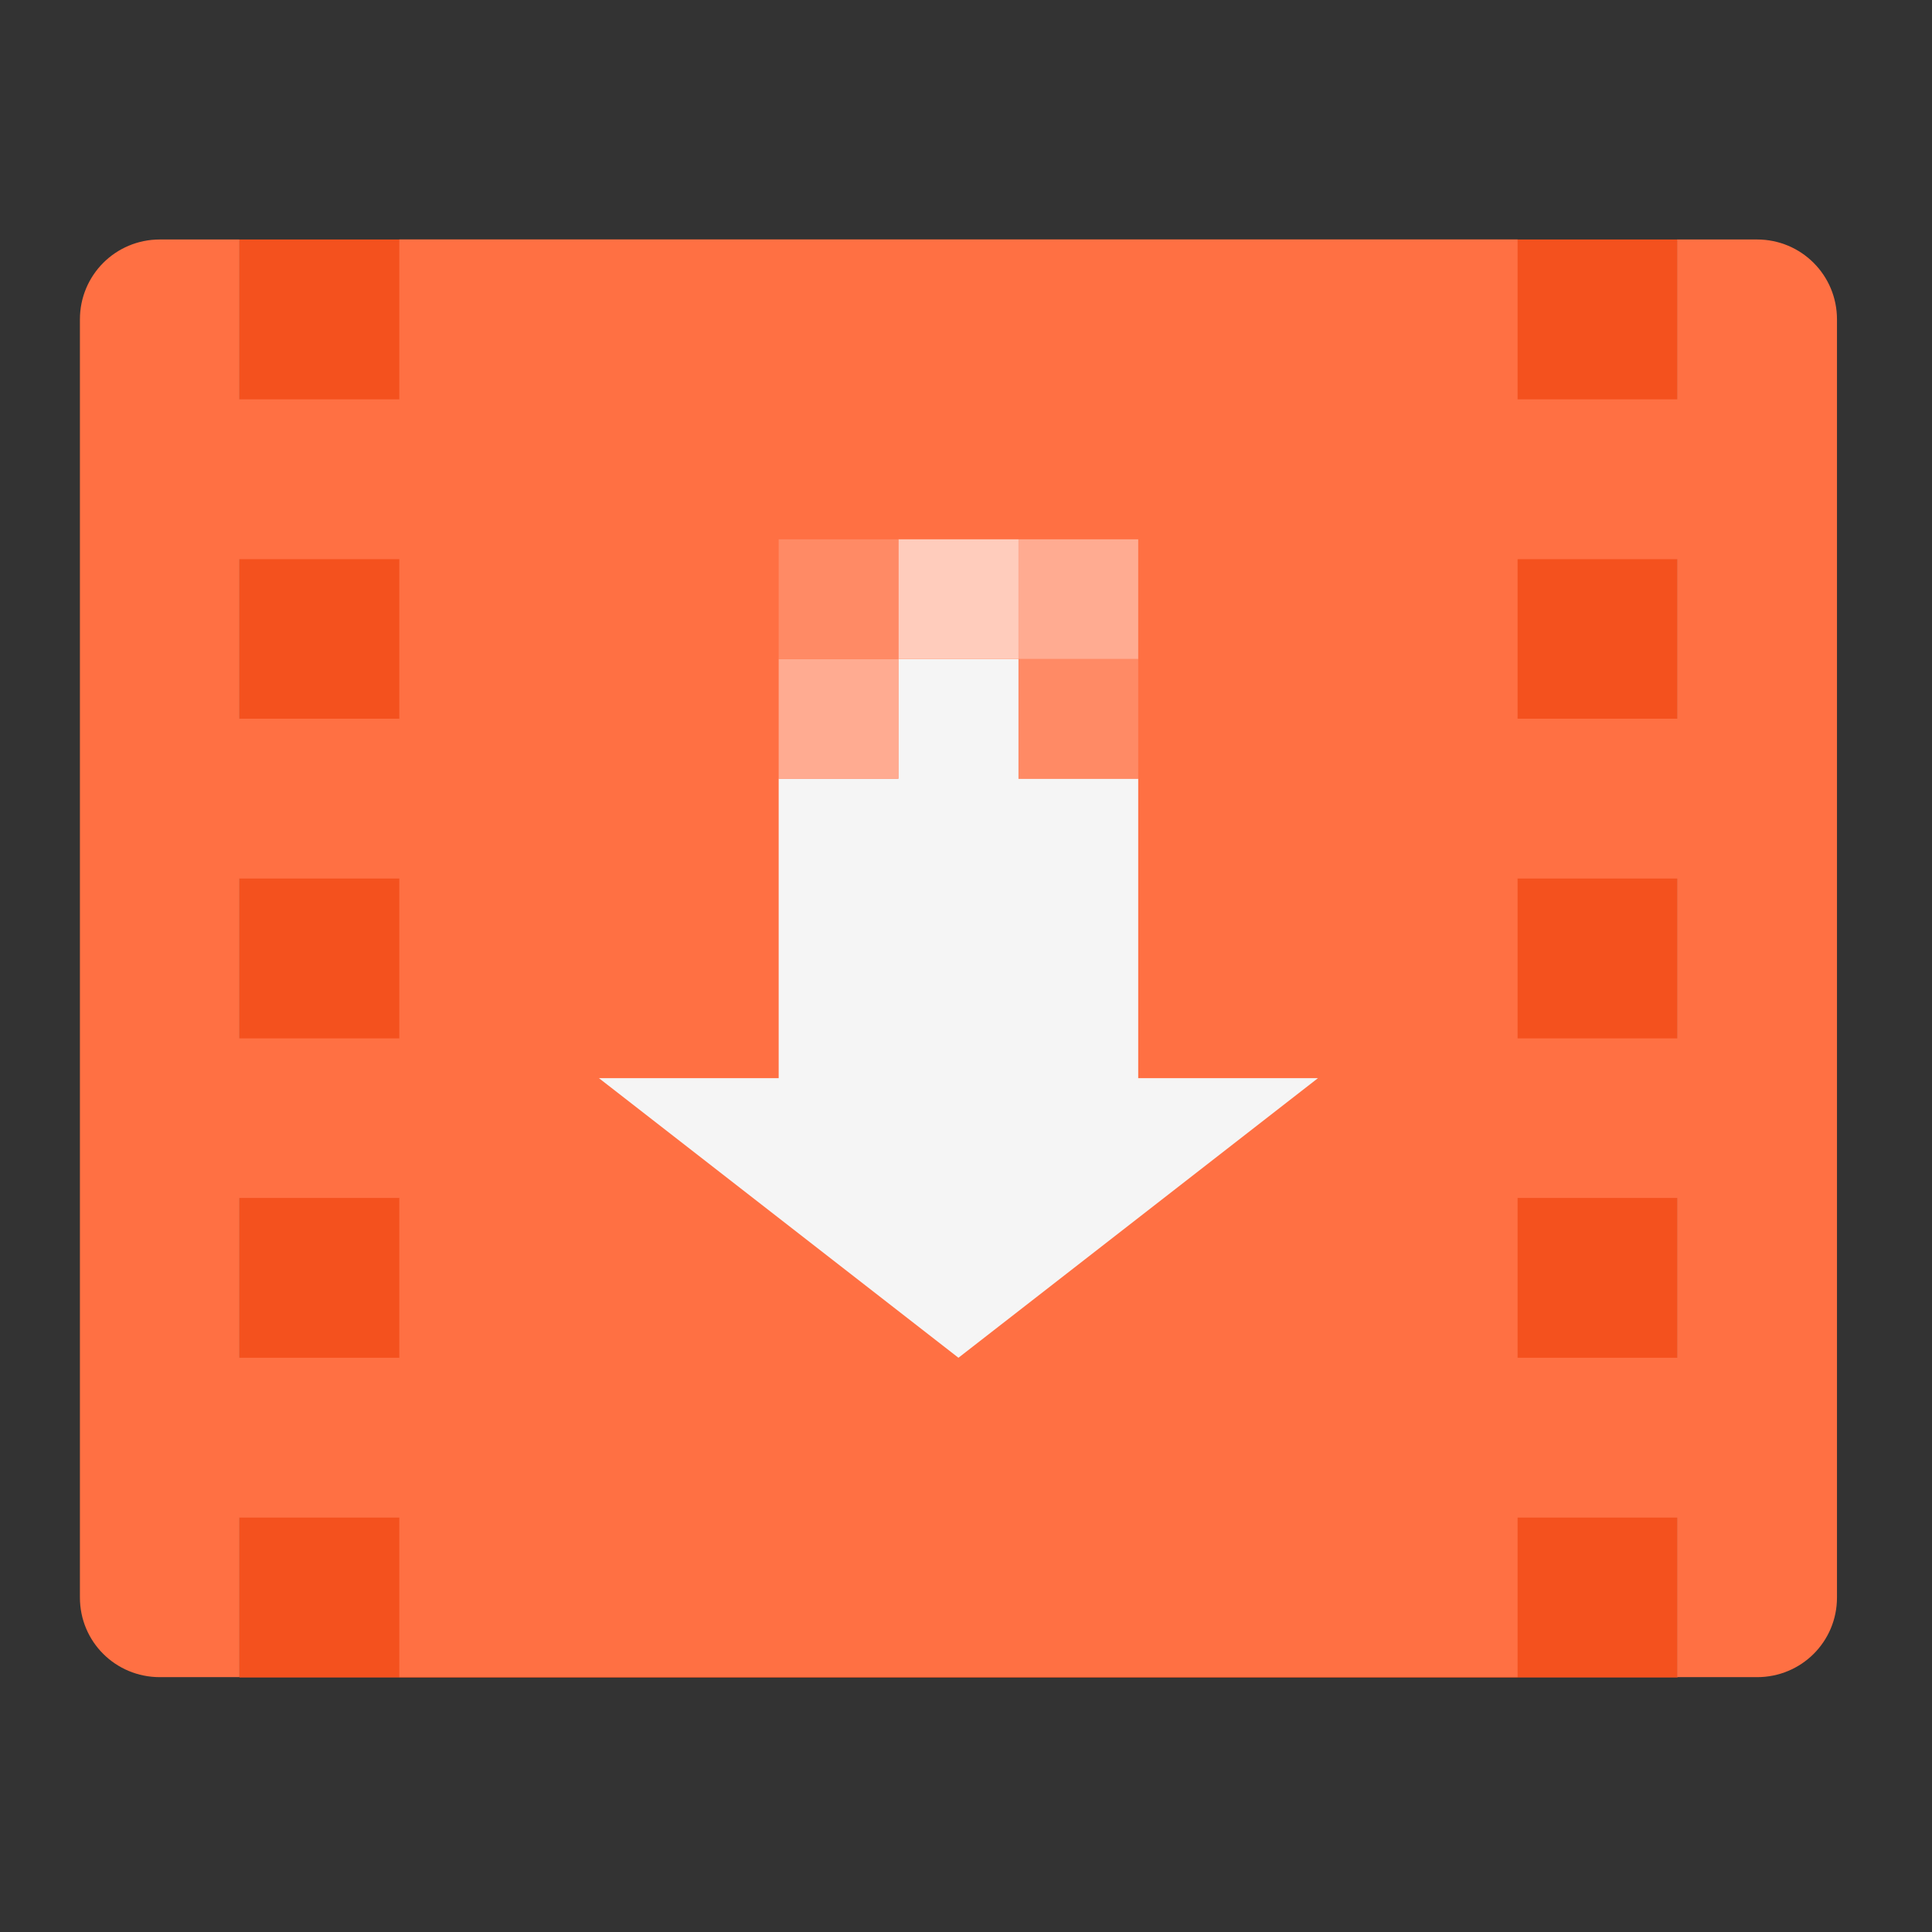 
<svg xmlns="http://www.w3.org/2000/svg" xmlns:xlink="http://www.w3.org/1999/xlink" width="22px" height="22px" viewBox="0 0 22 22" version="1.1">
<rect x="0" y="0" width="22" height="22" fill="#333333" stroke="none"/>
<g id="surface1">
<path style=" stroke:none;fill-rule:nonzero;fill:rgb(95.686%,31.765%,11.765%);fill-opacity:1;" d="M 2.727 2.727 L 19.102 2.727 L 19.102 19.102 L 2.727 19.102 Z M 2.727 2.727 "/>
<path style=" stroke:none;fill-rule:nonzero;fill:rgb(100%,43.922%,26.275%);fill-opacity:1;" d="M 1.82 2.727 C 1.316 2.727 0.91 3.133 0.91 3.637 L 0.91 18.191 C 0.91 18.695 1.316 19.098 1.82 19.098 L 2.727 19.098 L 2.727 17.281 L 4.547 17.281 L 4.547 19.098 L 17.281 19.098 L 17.281 17.281 L 19.098 17.281 L 19.098 19.098 L 20.008 19.098 C 20.512 19.098 20.918 18.695 20.918 18.191 L 20.918 3.637 C 20.918 3.133 20.512 2.727 20.008 2.727 L 19.098 2.727 L 19.098 4.547 L 17.281 4.547 L 17.281 2.727 L 4.547 2.727 L 4.547 4.547 L 2.727 4.547 L 2.727 2.727 Z M 2.727 6.367 L 4.547 6.367 L 4.547 8.184 L 2.727 8.184 Z M 17.281 6.367 L 19.098 6.367 L 19.098 8.184 L 17.281 8.184 Z M 2.727 10.004 L 4.547 10.004 L 4.547 11.824 L 2.727 11.824 Z M 17.281 10.004 L 19.098 10.004 L 19.098 11.824 L 17.281 11.824 Z M 2.727 13.641 L 4.547 13.641 L 4.547 15.461 L 2.727 15.461 Z M 17.281 13.641 L 19.098 13.641 L 19.098 15.461 L 17.281 15.461 Z M 17.281 13.641 "/>
<path style=" stroke:none;fill-rule:nonzero;fill:rgb(96.078%,96.078%,96.078%);fill-opacity:1;" d="M 10.23 7.504 L 10.23 8.867 L 8.867 8.867 L 8.867 12.277 L 6.82 12.277 L 10.914 15.461 L 15.008 12.277 L 12.961 12.277 L 12.961 8.867 L 11.598 8.867 L 11.598 7.504 Z M 10.23 7.504 "/>
<path style=" stroke:none;fill-rule:nonzero;fill:rgb(100%,67.059%,56.863%);fill-opacity:1;" d="M 8.867 7.504 L 10.23 7.504 L 10.23 8.867 L 8.867 8.867 Z M 8.867 7.504 "/>
<path style=" stroke:none;fill-rule:nonzero;fill:rgb(100%,54.118%,39.608%);fill-opacity:1;" d="M 11.598 7.504 L 12.961 7.504 L 12.961 8.867 L 11.598 8.867 Z M 11.598 7.504 "/>
<path style=" stroke:none;fill-rule:nonzero;fill:rgb(100%,80%,73.725%);fill-opacity:1;" d="M 10.23 6.141 L 11.598 6.141 L 11.598 7.504 L 10.23 7.504 Z M 10.23 6.141 "/>
<path style=" stroke:none;fill-rule:nonzero;fill:rgb(100%,67.059%,56.863%);fill-opacity:1;" d="M 11.598 6.141 L 12.961 6.141 L 12.961 7.504 L 11.598 7.504 Z M 11.598 6.141 "/>
<path style=" stroke:none;fill-rule:nonzero;fill:rgb(100%,54.118%,39.608%);fill-opacity:1;" d="M 8.867 6.141 L 10.23 6.141 L 10.23 7.504 L 8.867 7.504 Z M 8.867 6.141 "/>
</g>
</svg>
